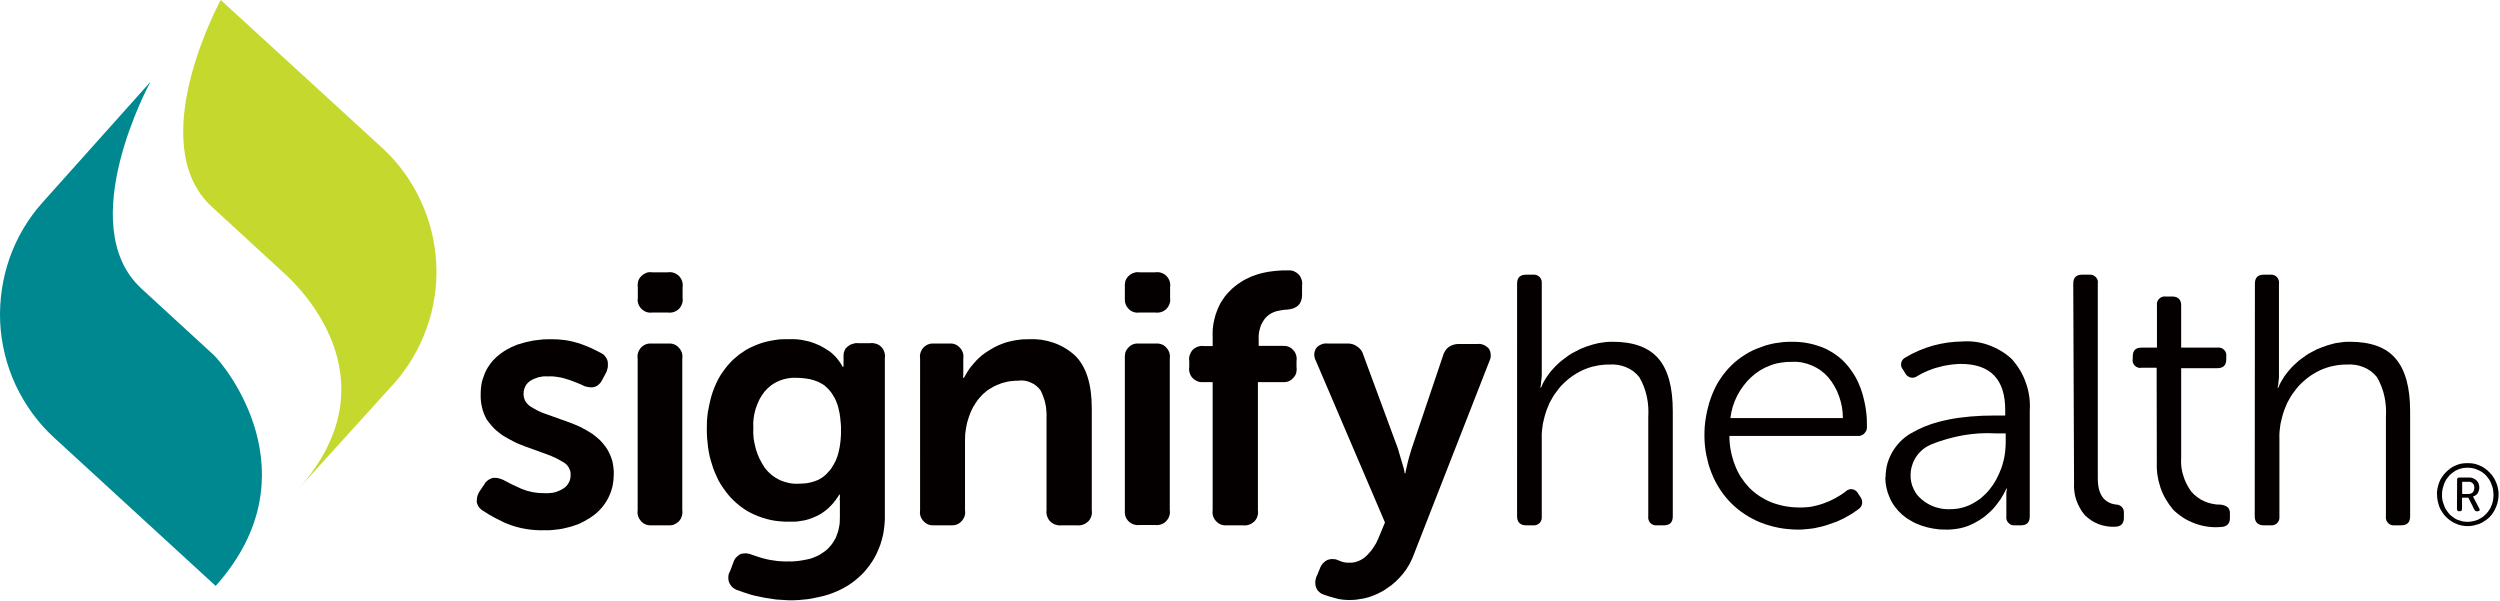 <svg version="1.2" xmlns="http://www.w3.org/2000/svg" viewBox="0 0 1580 380" width="1580" height="380">
	<title>logo-black-svg</title>
	<style>
		.s0 { fill: #040000 } 
		.s1 { fill: #c4d82e } 
		.s2 { fill: #008890 } 
	</style>
	<g id="Layer_2">
		<g id="Layer_1-2">
			<path id="Layer" class="s0" d="m305.6 323q-0.8-0.4-1.5-1q-0.7-0.6-1.3-1.3q-0.6-0.8-0.9-1.6q-0.4-0.9-0.6-1.8q0-0.9 0.1-1.9q0.1-0.9 0.3-1.9q0.3-0.9 0.7-1.7q0.4-0.9 1-1.7l2.7-4q0.4-0.8 1-1.5q0.6-0.6 1.4-1.2q0.7-0.5 1.5-0.8q0.8-0.4 1.7-0.6q1 0 1.9 0q1 0.1 1.9 0.4q0.9 0.2 1.8 0.6q0.9 0.3 1.7 0.8q4.1 2.3 10.5 5.1q1.8 0.7 3.6 1.3q1.9 0.5 3.8 0.9q1.9 0.3 3.9 0.5q1.9 0.1 3.9 0.1q1.5 0.1 3-0.1q1.6-0.1 3.1-0.5q1.5-0.4 2.9-1.1q1.4-0.6 2.7-1.5q1-0.7 1.8-1.6q0.8-1 1.4-2.1q0.6-1.1 0.8-2.3q0.3-1.3 0.2-2.5q0.1-1.2-0.2-2.3q-0.3-1-0.8-2q-0.6-1-1.4-1.9q-0.8-0.8-1.7-1.4q-1.3-0.8-2.6-1.5q-1.3-0.7-2.6-1.4q-1.3-0.6-2.7-1.2q-1.4-0.6-2.8-1.1l-13.8-5q-1.8-0.6-3.6-1.4q-1.8-0.7-3.5-1.6q-1.7-0.8-3.4-1.8q-1.6-0.9-3.3-1.9q-1.6-1-3-2.2q-1.5-1.1-2.8-2.4q-1.3-1.3-2.5-2.8q-1.2-1.4-2.3-3q-1-1.8-1.8-3.8q-0.8-2-1.2-4q-0.5-2.1-0.7-4.2q-0.2-2.1-0.1-4.2q0-1.9 0.2-3.9q0.2-1.9 0.6-3.8q0.5-1.8 1.2-3.6q0.6-1.9 1.5-3.6q0.8-1.6 1.9-3.1q1-1.5 2.2-2.9q1.2-1.3 2.5-2.5q1.4-1.2 2.9-2.3q1.5-1.1 3.2-2.1q1.7-1 3.4-1.8q1.8-0.8 3.6-1.5q1.8-0.6 3.7-1.1q2.1-0.6 4.2-1q2.1-0.5 4.2-0.7q2.1-0.3 4.2-0.5q2.2-0.1 4.3-0.1q2.5 0 4.9 0.1q2.5 0.2 5 0.5q2.4 0.4 4.8 1q2.4 0.6 4.8 1.4q1.6 0.5 3.2 1.2q1.6 0.6 3.1 1.3q1.6 0.7 3.1 1.5q1.5 0.8 3.1 1.6q0.8 0.4 1.6 0.9q0.7 0.6 1.3 1.4q0.6 0.7 1 1.5q0.4 0.9 0.6 1.8q0.1 0.9 0.1 1.9q0 0.9-0.1 1.8q-0.2 0.9-0.5 1.8q-0.2 0.9-0.7 1.7l-2.2 4.1q-0.4 0.8-0.9 1.6q-0.5 0.7-1.2 1.3q-0.6 0.7-1.4 1.1q-0.8 0.5-1.7 0.7q-0.9 0.2-1.9 0.2q-1 0-1.9-0.2q-0.9-0.1-1.9-0.4q-0.9-0.3-1.7-0.8q-1.2-0.5-2.3-1q-1.1-0.5-2.3-0.9q-1.1-0.5-2.3-0.9q-1.2-0.4-2.4-0.8q-1.5-0.5-3-0.9q-1.6-0.4-3.2-0.6q-1.6-0.3-3.2-0.4q-1.6-0.1-3.2 0q-1.4-0.1-2.9 0q-1.5 0.2-2.9 0.5q-1.4 0.4-2.8 1q-1.4 0.6-2.6 1.4q-1 0.7-1.8 1.6q-0.8 0.9-1.3 2q-0.5 1.1-0.8 2.3q-0.2 1.2-0.2 2.4q0 1.2 0.3 2.3q0.3 1.1 0.8 2.1q0.6 1 1.4 1.8q0.7 0.9 1.7 1.5q1.2 0.8 2.5 1.5q1.3 0.8 2.6 1.4q1.3 0.6 2.7 1.2q1.4 0.5 2.8 1l13.7 4.9q1.8 0.6 3.6 1.4q1.7 0.7 3.5 1.5q1.7 0.8 3.4 1.8q1.6 0.9 3.2 1.9q1.6 1 3.1 2.2q1.4 1.1 2.8 2.4q1.3 1.3 2.5 2.8q1.2 1.4 2.2 3q1.1 1.8 1.9 3.7q0.8 1.9 1.4 3.9q0.5 2.1 0.7 4.2q0.3 2.1 0.2 4.2q0 3.6-0.7 7.1q-0.8 3.6-2.3 6.8q-1.5 3.3-3.8 6.2q-2.2 2.8-5 5.1q-1.6 1.2-3.2 2.3q-1.7 1.1-3.4 2q-1.8 1-3.6 1.8q-1.8 0.7-3.7 1.3q-2.2 0.7-4.4 1.2q-2.2 0.6-4.5 0.9q-2.2 0.3-4.5 0.5q-2.3 0.2-4.6 0.1q-3 0.1-6-0.1q-3-0.2-5.9-0.7q-3-0.5-5.9-1.3q-2.9-0.8-5.7-1.9q-2-0.8-3.9-1.8q-2-0.9-3.8-1.9q-1.9-1-3.8-2.1q-1.8-1.1-3.6-2.3z" />
			<path id="Layer" class="s0" d="m412.3 197.5c-1.3 0.2-2.5 0.1-3.7-0.3c-1.2-0.4-2.3-1.1-3.2-2c-0.9-0.9-1.6-2-2-3.2c-0.4-1.2-0.5-2.5-0.3-3.7v-6.8c-0.2-1.2-0.1-2.5 0.2-3.8c0.4-1.2 1.1-2.3 2-3.2c0.9-0.9 2-1.6 3.2-2.1c1.2-0.4 2.5-0.5 3.8-0.3h9.7c1.3-0.2 2.6-0.1 3.8 0.3c1.2 0.4 2.4 1.1 3.3 2c0.9 0.9 1.6 2.1 2 3.3c0.4 1.2 0.5 2.5 0.3 3.8v6.8c0.2 1.3 0.1 2.6-0.4 3.8c-0.4 1.2-1.1 2.3-2 3.2c-0.9 0.9-2 1.5-3.2 1.9c-1.3 0.4-2.6 0.5-3.8 0.3zm-9.3 29.1c-0.2-1.3-0.1-2.6 0.3-3.8c0.4-1.2 1.1-2.4 2-3.3c0.9-0.9 2-1.6 3.2-2c1.2-0.4 2.5-0.5 3.8-0.4h9.7c1.2-0.1 2.5 0 3.7 0.4c1.2 0.4 2.3 1.1 3.2 2.1c0.9 0.9 1.6 2 2 3.2c0.4 1.2 0.5 2.5 0.3 3.8v95.7c0.2 1.3 0.1 2.6-0.3 3.9c-0.3 1.2-1 2.4-1.9 3.3c-0.9 0.9-2 1.6-3.2 2.1c-1.3 0.4-2.6 0.5-3.8 0.4h-9.7c-1.3 0.1-2.6 0-3.8-0.4c-1.2-0.4-2.3-1.1-3.2-2c-0.9-1-1.6-2.1-2-3.3c-0.4-1.2-0.5-2.5-0.3-3.8z" />
			<path id="Layer" fill-rule="evenodd" class="s0" d="m463.3 355.9q0.3-0.9 0.7-1.8q0.4-0.8 1-1.5q0.6-0.7 1.3-1.3q0.8-0.6 1.6-1.1q0.9-0.3 1.8-0.4q0.9-0.1 1.9-0.1q0.9 0.1 1.8 0.3q0.9 0.2 1.8 0.6q1.2 0.4 2.4 0.8q1.2 0.4 2.4 0.8q1.2 0.4 2.4 0.7q1.2 0.3 2.5 0.6q1.6 0.4 3.3 0.6q1.7 0.3 3.4 0.5q1.7 0.1 3.4 0.2q1.7 0.1 3.4 0q1.6 0.1 3.1 0q1.6-0.1 3.2-0.3q1.5-0.2 3.1-0.5q1.5-0.2 3.1-0.6q1.4-0.3 2.7-0.8q1.4-0.5 2.7-1.1q1.3-0.6 2.5-1.4q1.2-0.7 2.4-1.6q1.1-0.8 2.1-1.8q1-1 1.9-2.1q0.9-1.1 1.6-2.3q0.8-1.2 1.4-2.4q0.7-1.6 1.2-3.2q0.5-1.5 0.8-3.2q0.4-1.6 0.5-3.3q0.1-1.6 0.1-3.3v-10.5q0-0.2-0.1-0.4q0-0.2 0-0.5q0-0.2 0-0.4q0.1-0.3 0.1-0.5q0-0.2 0-0.5q0-0.2 0-0.5q0-0.2 0-0.5q0-0.3 0-0.5h-0.4q-1.1 1.9-2.5 3.7q-1.3 1.8-2.9 3.4q-1.5 1.6-3.3 3q-1.8 1.4-3.7 2.5q-2.2 1.2-4.5 2.1q-2.3 0.9-4.7 1.5q-2.5 0.5-4.9 0.8q-2.5 0.2-5 0.1q-2.9 0.1-5.8-0.2q-2.9-0.2-5.7-0.8q-2.9-0.6-5.6-1.5q-2.8-0.9-5.4-2.1q-2.4-1.1-4.6-2.4q-2.2-1.4-4.3-3q-2-1.6-3.9-3.4q-1.9-1.8-3.5-3.8q-1.7-2.1-3.2-4.3q-1.5-2.2-2.8-4.5q-1.2-2.4-2.2-4.8q-1.1-2.5-1.8-5q-0.9-2.7-1.6-5.5q-0.6-2.8-1-5.6q-0.4-2.9-0.6-5.7q-0.2-2.9-0.2-5.7q0-2.8 0.1-5.6q0.2-2.8 0.6-5.6q0.5-2.8 1.1-5.5q0.6-2.7 1.4-5.4q0.8-2.5 1.8-4.9q1-2.4 2.2-4.7q1.2-2.3 2.7-4.4q1.5-2.2 3.1-4.1q1.7-2 3.5-3.8q1.9-1.7 3.9-3.3q2.1-1.5 4.3-2.9q2.2-1.3 4.5-2.3q2.7-1.2 5.4-2.1q2.8-0.9 5.6-1.4q2.9-0.6 5.8-0.9q2.8-0.2 5.7-0.1q2.2-0.1 4.3 0q2.2 0.1 4.3 0.5q2.1 0.4 4.2 0.9q2.1 0.6 4.1 1.4q1.4 0.5 2.8 1.2q1.3 0.7 2.6 1.4q1.3 0.8 2.5 1.6q1.3 0.8 2.5 1.8q1 0.9 2 1.9q1 1 1.8 2.1q0.9 1.1 1.7 2.3q0.8 1.2 1.4 2.4h0.5q0 0-0.1-0.1q0-0.1 0-0.2q0-0.1 0-0.2q0.1-0.1 0.1-0.1v-6.5q0-0.8 0.1-1.6q0.2-0.8 0.5-1.5q0.3-0.7 0.7-1.4q0.5-0.6 1.1-1.1q0.7-0.6 1.5-1.1q0.8-0.5 1.7-0.7q0.9-0.3 1.8-0.5q0.9-0.1 1.9 0h7.6c1.2-0.2 2.5 0 3.8 0.4c1.2 0.4 2.3 1.1 3.2 2c0.9 0.9 1.5 2 1.9 3.3c0.4 1.2 0.5 2.5 0.3 3.8v98.6q0.1 3.2-0.2 6.5q-0.3 3.2-0.9 6.4q-0.7 3.1-1.7 6.2q-1.1 3.1-2.5 6q-1.2 2.5-2.7 4.8q-1.5 2.3-3.2 4.4q-1.7 2.2-3.7 4.1q-2 1.9-4.1 3.6q-2.1 1.7-4.4 3.1q-2.3 1.4-4.7 2.6q-2.4 1.2-4.9 2.1q-2.5 1-5.1 1.7q-2.6 0.7-5.3 1.2q-2.6 0.6-5.3 1q-2.6 0.3-5.3 0.5q-2.7 0.2-5.4 0.2q-2.3 0-4.6-0.2q-2.4-0.1-4.7-0.3q-2.3-0.3-4.6-0.7q-2.3-0.3-4.6-0.8q-1.9-0.4-3.8-0.8q-1.9-0.4-3.8-1q-1.8-0.5-3.7-1.2q-1.8-0.6-3.6-1.3c-1.2-0.3-2.3-0.9-3.3-1.7c-1-0.9-1.7-1.9-2.2-3.1c-0.5-1.1-0.7-2.4-0.6-3.7c0-1.2 0.4-2.5 1.1-3.6zm41.6-50.2q1.2 0 2.5-0.1q1.2-0.1 2.4-0.2q1.3-0.2 2.5-0.5q1.2-0.3 2.4-0.7q1.2-0.4 2.4-0.9q1.2-0.6 2.2-1.3q1.1-0.7 2.1-1.6q1-0.8 1.8-1.8q1.1-1.1 2-2.3q0.8-1.3 1.6-2.6q0.8-1.3 1.4-2.6q0.6-1.4 1.1-2.9q0.6-1.9 1-3.9q0.5-2 0.7-4q0.3-2 0.4-4.1q0.2-2 0.1-4q0.1-2.1-0.1-4.2q-0.1-2-0.4-4.1q-0.2-2.1-0.7-4.1q-0.4-2-1-4q-0.5-1.4-1.1-2.8q-0.6-1.4-1.4-2.6q-0.7-1.3-1.6-2.5q-0.9-1.2-2-2.3q-0.9-0.9-1.9-1.8q-1-0.8-2.2-1.4q-1.1-0.7-2.3-1.2q-1.2-0.5-2.5-0.9q-1.3-0.4-2.6-0.7q-1.3-0.2-2.6-0.4q-1.4-0.2-2.7-0.3q-1.4-0.1-2.7-0.1q-2.9-0.2-5.8 0.3q-2.8 0.5-5.5 1.6q-2.7 1.1-5 2.8q-2.3 1.8-4.2 4q-1.9 2.4-3.3 5.1q-1.4 2.8-2.3 5.7q-0.9 3-1.3 6q-0.4 3.1-0.2 6.1q-0.2 3.4 0.2 6.8q0.5 3.3 1.4 6.6q0.9 3.2 2.4 6.3q1.5 3 3.4 5.8q1.9 2.4 4.3 4.4q2.4 1.9 5.2 3.2q2.8 1.2 5.8 1.8q3 0.6 6.1 0.4z" />
			<path id="Layer" class="s0" d="m581.5 226.6c-0.2-1.3-0.1-2.6 0.3-3.8c0.4-1.2 1.1-2.4 2-3.3c0.9-0.9 2-1.6 3.2-2c1.2-0.4 2.5-0.5 3.8-0.4h8.7c1.3-0.1 2.6 0 3.8 0.4c1.2 0.4 2.3 1.1 3.2 2.1c0.9 0.9 1.6 2 2 3.2c0.4 1.2 0.5 2.5 0.3 3.8v7q0 1.1 0 2q0 0.9 0 1.6q-0.1 0.2-0.1 0.4q0 0.2 0 0.4q0 0.2 0 0.4q0 0.2 0.1 0.4h0.4q0.6-1.1 1.2-2.1q0.5-1 1.2-2q0.6-1 1.3-2q0.7-0.9 1.5-1.8q0.9-1.2 1.9-2.2q0.9-1.1 2-2.1q1-1 2.1-1.9q1.1-0.9 2.3-1.7q1.4-1 2.8-1.8q1.4-0.9 2.9-1.7q1.4-0.7 2.9-1.4q1.6-0.6 3.1-1.2q1.9-0.7 3.8-1.1q1.9-0.5 3.9-0.8q1.9-0.3 3.9-0.5q2-0.1 4-0.1q4-0.2 8 0.3q4 0.6 7.8 1.9q3.8 1.3 7.3 3.4q3.5 2.1 6.4 4.8c7 6.9 10.5 18 10.5 33.3v64.4c0.2 1.3 0.1 2.6-0.3 3.8c-0.4 1.3-1.1 2.4-2 3.3c-1 0.9-2.1 1.6-3.3 2c-1.2 0.4-2.6 0.6-3.8 0.4h-9.7c-1.3 0.2-2.6 0-3.8-0.4c-1.3-0.4-2.4-1.1-3.3-2c-0.9-0.9-1.6-2-2-3.3c-0.4-1.2-0.6-2.5-0.4-3.8v-58.6q0.1-2.2-0.1-4.3q-0.1-2.2-0.6-4.3q-0.4-2.2-1.2-4.2q-0.7-2.1-1.7-4.1q-1.1-1.7-2.7-3q-1.6-1.4-3.6-2.2q-1.9-0.9-3.9-1.2q-2.1-0.3-4.2 0q-1.7 0-3.5 0.2q-1.8 0.1-3.5 0.5q-1.7 0.4-3.4 0.9q-1.7 0.6-3.3 1.3q-1.6 0.7-3 1.6q-1.5 0.8-2.9 1.8q-1.3 1.1-2.6 2.2q-1.2 1.2-2.3 2.5q-1.1 1.3-2.1 2.8q-0.9 1.4-1.8 2.9q-0.8 1.5-1.5 3.1q-0.7 1.6-1.2 3.2q-0.6 1.8-1.1 3.6q-0.4 1.8-0.7 3.6q-0.3 1.8-0.5 3.7q-0.1 1.8-0.1 3.7v44.3c0.2 1.3 0.1 2.6-0.3 3.8c-0.4 1.2-1.1 2.3-2 3.2c-0.9 1-2 1.7-3.2 2.1c-1.2 0.4-2.5 0.5-3.7 0.4h-9.9c-1.3 0.1-2.6 0-3.8-0.4c-1.2-0.4-2.3-1.1-3.2-2.1c-0.9-0.9-1.6-2-2-3.2c-0.4-1.2-0.5-2.5-0.3-3.8z" />
			<path id="Layer" class="s0" d="m720.2 197.5c-1.3 0.2-2.6 0.1-3.8-0.3c-1.2-0.4-2.3-1.1-3.1-2c-0.9-0.9-1.6-2-2-3.2c-0.4-1.2-0.5-2.5-0.4-3.7v-6.8c-0.1-1.2 0-2.5 0.3-3.8c0.4-1.2 1.1-2.3 2-3.2c0.9-0.9 2-1.6 3.2-2c1.2-0.5 2.5-0.6 3.8-0.4h9.9c1.3-0.2 2.6-0.1 3.8 0.3c1.2 0.4 2.4 1.1 3.3 2c0.9 0.9 1.6 2.1 2 3.3c0.4 1.2 0.5 2.5 0.3 3.8v6.8c0.2 1.3 0.1 2.6-0.4 3.8c-0.4 1.2-1.1 2.3-2 3.2c-0.9 0.9-2 1.5-3.2 1.9c-1.3 0.4-2.6 0.5-3.8 0.3zm-9.3 29.1c-0.1-1.3 0-2.6 0.3-3.8c0.4-1.2 1.1-2.3 2-3.2c0.9-1 2-1.7 3.2-2.1c1.2-0.4 2.5-0.5 3.8-0.4h9.9c1.2-0.1 2.5 0 3.7 0.4c1.3 0.4 2.4 1.1 3.2 2.1c0.9 0.9 1.6 2 2 3.2c0.4 1.2 0.5 2.5 0.3 3.8v95.7c0.2 1.3 0.1 2.6-0.3 3.8c-0.4 1.2-1.1 2.4-2 3.3c-0.8 0.9-1.9 1.6-3.2 2c-1.2 0.4-2.5 0.6-3.7 0.4h-9.9c-1.3 0.2-2.6 0-3.8-0.4c-1.2-0.4-2.3-1.1-3.2-2c-0.9-0.9-1.6-2.1-2-3.3c-0.3-1.2-0.4-2.5-0.3-3.8z" />
			<path id="Layer" class="s0" d="m766.4 241.5h-5.6c-1.3 0.1-2.6 0-3.8-0.4c-1.2-0.5-2.3-1.2-3.2-2.1c-0.9-0.9-1.5-2-1.9-3.2c-0.4-1.2-0.5-2.5-0.3-3.8v-3.8c-0.2-1.3-0.1-2.6 0.3-3.8c0.4-1.2 1-2.3 1.9-3.3c0.9-0.9 2-1.6 3.2-2c1.2-0.4 2.5-0.6 3.8-0.4h5.6v-5.6q-0.1-2.9 0.1-5.7q0.3-2.9 1-5.7q0.6-2.8 1.7-5.4q1-2.7 2.4-5.2q1.2-1.9 2.5-3.7q1.4-1.8 3-3.4q1.5-1.6 3.3-3q1.7-1.4 3.6-2.6q1.6-1.1 3.4-2q1.7-0.9 3.6-1.7q1.8-0.7 3.7-1.3q1.9-0.6 3.8-1q1.4-0.3 2.9-0.6q1.5-0.2 3-0.4q1.4-0.2 2.9-0.3q1.5-0.1 3-0.2h3.4c1.3-0.1 2.6 0 3.8 0.4c1.2 0.5 2.3 1.2 3.2 2.1c0.9 0.9 1.5 2 1.9 3.3c0.4 1.2 0.5 2.5 0.3 3.8v5.9c0 5.6-3.2 8.9-9.7 9.3c-1.8 0-3.7 0.4-5.6 0.8q-0.8 0.1-1.5 0.4q-0.7 0.2-1.4 0.5q-0.7 0.3-1.4 0.7q-0.7 0.4-1.3 0.8q-0.8 0.6-1.4 1.2q-0.7 0.7-1.3 1.4q-0.5 0.7-1 1.5q-0.5 0.7-0.9 1.6q-0.6 1.1-0.9 2.3q-0.4 1.2-0.7 2.5q-0.2 1.2-0.3 2.4q-0.1 1.3 0 2.6v4.2h14.7c1.3-0.1 2.6 0 3.8 0.4c1.2 0.4 2.3 1.1 3.2 2.1c0.9 0.9 1.6 2 1.9 3.2c0.4 1.2 0.5 2.5 0.3 3.8v3.8c0.2 1.3 0.1 2.6-0.2 3.9c-0.4 1.2-1.1 2.3-2 3.2c-0.9 1-2 1.7-3.2 2.1c-1.2 0.4-2.5 0.5-3.8 0.4h-15.2v81c0.2 1.3 0.1 2.6-0.3 3.8c-0.4 1.3-1.1 2.4-2 3.3c-1 0.9-2.1 1.6-3.3 2c-1.3 0.4-2.6 0.6-3.9 0.4h-9.9c-1.2 0.1-2.5 0-3.7-0.4c-1.2-0.4-2.3-1.1-3.2-2.1c-0.9-0.9-1.6-2-2-3.2c-0.4-1.2-0.5-2.5-0.3-3.8z" />
			<path id="Layer" class="s0" d="m838.9 353.9q0.7-0.2 1.4-0.4q0.7-0.1 1.4-0.2q0.7 0 1.4 0.1q0.7 0 1.4 0.2l3.6 1.4q0.6 0.1 1.1 0.3q0.6 0.1 1.1 0.2q0.6 0.1 1.2 0.1q0.5 0 1.1 0q1.6 0.1 3.1-0.2q1.6-0.3 3-0.9q1.5-0.6 2.8-1.5q1.3-0.9 2.4-2q1.1-1.1 2.2-2.4q1-1.2 1.9-2.6q0.9-1.3 1.7-2.7q0.8-1.5 1.4-3l4.2-10.1l-43.6-102q-0.5-0.9-0.8-2q-0.3-1-0.3-2q0-1.1 0.3-2.1q0.3-1 0.8-1.9q0.6-0.9 1.5-1.5q0.8-0.6 1.8-1q1-0.4 2-0.6q1.1-0.1 2.1 0h12.2q1.7-0.1 3.5 0.4q1.7 0.5 3.1 1.6q1.5 1 2.5 2.5q1 1.5 1.4 3.2l21.6 58.5q0.7 2.5 1.5 5.1c0.5 1.7 1 3.4 1.5 5q0.2 0.7 0.4 1.4q0.2 0.7 0.4 1.4q0.1 0.7 0.3 1.4q0.1 0.8 0.2 1.5h0.5q0.1-0.7 0.2-1.3q0.1-0.7 0.3-1.3q0.1-0.7 0.3-1.3q0.1-0.7 0.3-1.3c0.3-1.5 0.7-3.1 1.2-4.8c0.5-1.8 1-3.4 1.5-5.1l19.8-58.7q0.4-1.8 1.4-3.3q0.9-1.6 2.4-2.7q1.5-1 3.2-1.5q1.8-0.5 3.6-0.4h11.2q1.1-0.1 2.1 0q1 0.2 2 0.6q0.9 0.3 1.7 1q0.9 0.6 1.5 1.3q0.6 0.9 0.9 1.9q0.3 1 0.3 2q0.1 1.1-0.1 2.1q-0.3 1-0.7 1.9l-47.3 121q-0.6 1.8-1.4 3.6q-0.8 1.8-1.7 3.5q-1 1.7-2 3.3q-1.1 1.6-2.3 3.1q-1.1 1.3-2.2 2.5q-1.2 1.3-2.4 2.4q-1.3 1.1-2.6 2.2q-1.3 1-2.7 1.9q-1.3 1-2.7 1.8q-1.4 0.8-2.9 1.5q-1.4 0.7-2.9 1.3q-1.5 0.6-3.1 1.1q-1.5 0.4-3.1 0.8q-1.5 0.3-3.1 0.5q-1.5 0.3-3.1 0.4q-1.6 0.1-3.2 0.1q-1.1 0-2.2-0.1q-1.1 0-2.2-0.2q-1.1-0.1-2.2-0.3q-1.1-0.3-2.2-0.6c-2.7-0.7-5-1.4-7.2-2.2q-0.8-0.3-1.6-0.7q-0.8-0.5-1.5-1.2q-0.7-0.6-1.2-1.4q-0.4-0.8-0.7-1.7q-0.3-0.9-0.3-1.8q-0.1-0.9 0-1.8q0.1-1 0.4-1.9q0.2-0.9 0.7-1.7l2-4.9q0.3-0.8 0.8-1.5q0.4-0.7 1-1.3q0.6-0.6 1.2-1.1q0.7-0.5 1.5-0.9z" />
			<path id="Layer" class="s0" d="m958.8 179.3c0-3.8 1.8-5.7 5.7-5.7h4.2q1.2-0.1 2.3 0.2q1.1 0.4 2 1.2q0.8 0.9 1.2 2q0.3 1.1 0.2 2.3v56.3q0 0.7 0 1.4q-0.1 0.7-0.1 1.4q0 0.7-0.1 1.4q-0.1 0.7-0.2 1.4c0 1.8-0.4 3-0.5 3.8h0.4q0.7-1.6 1.4-3.1q0.8-1.5 1.7-2.9q0.9-1.4 1.9-2.7q1-1.4 2.1-2.6q1.2-1.4 2.4-2.6q1.3-1.3 2.6-2.4q1.4-1.2 2.8-2.2q1.4-1.1 2.9-2.1q1.5-1 3.1-1.8q1.6-0.9 3.3-1.7q1.6-0.8 3.3-1.4q1.7-0.7 3.5-1.2q1.7-0.6 3.5-1q1.7-0.5 3.5-0.7q1.8-0.3 3.6-0.5q1.8-0.1 3.7-0.1c13.1 0 22.8 3.5 28.9 10.6c6.1 7.1 9.1 18.1 9.1 33.3v66.4c0 3.8-1.8 5.7-5.6 5.7h-4.3q-1.2 0.1-2.3-0.2q-1.1-0.4-1.9-1.2q-0.9-0.9-1.2-2q-0.4-1.1-0.2-2.3v-62.4q0.2-3.3 0-6.6q-0.2-3.3-0.9-6.6q-0.7-3.3-1.9-6.4q-1.2-3.1-2.9-6q-1.7-2.1-3.8-3.7q-2.2-1.6-4.7-2.6q-2.5-1-5.1-1.4q-2.7-0.4-5.4-0.2q-2.2 0-4.3 0.2q-2.2 0.2-4.3 0.7q-2.2 0.4-4.2 1.1q-2.1 0.7-4.1 1.6q-1.9 0.9-3.7 2q-1.8 1-3.5 2.3q-1.7 1.2-3.3 2.7q-1.6 1.4-3 2.9q-1.4 1.6-2.7 3.4q-1.4 1.7-2.5 3.6q-1.1 1.9-2.1 3.8q-0.9 2-1.7 4.1q-0.8 2.2-1.4 4.4q-0.6 2.3-1.1 4.6q-0.4 2.4-0.6 4.7q-0.2 2.4-0.1 4.7v49.1q0.1 1.2-0.2 2.3q-0.4 1.1-1.2 2q-0.9 0.8-2 1.2q-1.1 0.3-2.3 0.2h-4.2c-3.6 0-5.7-1.9-5.7-5.7z" />
			<path id="Layer" fill-rule="evenodd" class="s0" d="m1077.2 275.5q0-3.1 0.2-6.1q0.3-3.1 0.8-6.1q0.5-3.1 1.3-6q0.7-3 1.8-5.9q0.9-2.6 2.1-5.1q1.1-2.5 2.5-4.8q1.5-2.4 3.1-4.6q1.7-2.2 3.5-4.2q1.9-2 3.9-3.8q2.1-1.8 4.3-3.3q2.2-1.5 4.6-2.9q2.4-1.3 4.9-2.3q2.7-1.1 5.4-2q2.8-0.8 5.6-1.4q2.9-0.5 5.7-0.8q2.9-0.2 5.8-0.2q2.5 0 5 0.2q2.5 0.2 4.9 0.7q2.5 0.4 4.9 1.2q2.4 0.7 4.7 1.6q2.2 0.9 4.2 2.1q2.1 1.1 4 2.5q1.8 1.3 3.6 2.9q1.7 1.6 3.2 3.3q1.6 1.9 3 3.9q1.4 2 2.6 4.1q1.2 2.1 2.1 4.4q1 2.2 1.7 4.5q0.9 2.8 1.5 5.5q0.7 2.8 1.1 5.7q0.4 2.8 0.6 5.6q0.1 2.9 0.1 5.8q0 0.5-0.1 1.1q-0.1 0.5-0.3 1.1q-0.3 0.5-0.6 0.9q-0.3 0.5-0.7 0.9q-0.4 0.4-0.9 0.7q-0.5 0.3-1 0.5q-0.6 0.2-1.1 0.3q-0.6 0.1-1.2 0h-81q0 2.4 0.2 4.7q0.2 2.4 0.7 4.7q0.4 2.3 1.1 4.6q0.6 2.3 1.5 4.5q1.5 4 3.8 7.6q2.3 3.5 5.2 6.6q3 3 6.6 5.4q3.6 2.3 7.5 3.9q2.1 0.8 4.3 1.4q2.1 0.6 4.3 1q2.2 0.4 4.4 0.6q2.2 0.2 4.4 0.2q2 0.1 4-0.1q2-0.1 3.9-0.4q2-0.4 3.9-0.9q1.9-0.5 3.8-1.2q1.9-0.7 3.8-1.5q1.8-0.8 3.6-1.8q1.8-1 3.5-2.1q1.7-1.1 3.3-2.4q0.8-0.7 1.9-1q1-0.3 2.1-0.1q1.1 0.2 2 0.9q0.9 0.6 1.4 1.6l1.8 2.7q0.6 0.9 0.8 2q0.2 1 0 2.1q-0.2 1.1-0.8 1.9q-0.7 0.9-1.6 1.5q-2.1 1.5-4.2 2.9q-2.2 1.3-4.4 2.5q-2.3 1.2-4.6 2.2q-2.4 0.9-4.8 1.7q-2.3 0.9-4.8 1.5q-2.4 0.6-4.9 1.1q-2.5 0.4-5 0.6q-2.5 0.3-5.1 0.3q-3 0-6-0.3q-3.1-0.2-6.1-0.8q-2.9-0.5-5.9-1.4q-2.9-0.8-5.7-1.9q-5.3-2.1-10-5.2q-4.8-3.1-8.8-7.1q-4-4-7.1-8.8q-3.1-4.7-5.2-10q-1.1-2.8-2-5.7q-0.8-3-1.4-5.9q-0.6-3-0.9-6.1q-0.3-3-0.3-6zm87.5-11.3q0-3.5-0.6-7q-0.6-3.4-1.8-6.7q-1.1-3.3-2.9-6.4q-1.7-3-4-5.7q-2.1-2.4-4.7-4.3q-2.7-1.9-5.6-3.1q-3-1.3-6.1-1.9q-3.2-0.6-6.4-0.4q-3.6-0.1-7.1 0.5q-3.5 0.5-6.8 1.8q-3.3 1.2-6.4 3.1q-3 1.9-5.6 4.3q-2.7 2.5-4.9 5.5q-2.2 2.9-3.9 6.2q-1.7 3.3-2.8 6.9q-1 3.5-1.5 7.2z" />
			<path id="Layer" fill-rule="evenodd" class="s0" d="m1191.7 301.6c0-3 0.4-6 1.2-8.9c0.9-2.8 2.1-5.6 3.7-8.1c1.6-2.5 3.5-4.8 5.7-6.8c2.2-2 4.7-3.7 7.4-5c12.1-6.8 29.1-10.2 51.1-10.2h6.5v-3.5q0-29.1-28.1-29.1q-1.8 0-3.6 0.2q-1.8 0.1-3.6 0.4q-1.7 0.2-3.5 0.6q-1.8 0.4-3.5 0.9q-1.7 0.4-3.4 1q-1.8 0.6-3.4 1.3q-1.7 0.7-3.3 1.5q-1.6 0.8-3.2 1.8q-0.9 0.7-2 0.9q-1.1 0.3-2.2 0q-1.1-0.3-2-1q-0.9-0.7-1.4-1.7l-1.4-2.3c-0.5-0.5-0.9-1.2-1.1-2c-0.2-0.7-0.2-1.5 0-2.3c0.1-0.7 0.4-1.4 0.9-2c0.5-0.6 1.1-1.1 1.8-1.4q4.1-2.5 8.4-4.3q4.4-1.9 9-3.2q4.5-1.2 9.2-1.9q4.7-0.6 9.4-0.7q4.3-0.3 8.6 0.3q4.2 0.6 8.2 2.1q4.1 1.5 7.7 3.7q3.7 2.2 6.8 5.2q2.9 3.3 5.2 7.1q2.2 3.8 3.6 7.9q1.5 4.2 2.1 8.6q0.6 4.3 0.3 8.7v66.9c0 3.8-1.8 5.7-5.6 5.7h-3.6q-1.2 0.1-2.3-0.2q-1.1-0.4-1.9-1.3q-0.9-0.8-1.2-1.9q-0.4-1.1-0.2-2.3c0-1.8 0-12.5 0-14q0-0.5 0-0.9q0.1-0.5 0.1-0.9q0.1-0.4 0.2-0.9q0.1-0.4 0.2-0.8h-0.4q-0.9 1.7-1.8 3.4q-1 1.7-2 3.4q-1.1 1.6-2.3 3.1q-1.2 1.6-2.5 3q-1.3 1.4-2.7 2.6q-1.4 1.2-2.8 2.4q-1.5 1.1-3.1 2.1q-1.6 1-3.2 1.8q-2.1 1.1-4.2 1.9q-2.2 0.8-4.5 1.3q-2.3 0.5-4.6 0.7q-2.3 0.3-4.6 0.2q-2 0-3.9-0.1q-2-0.2-3.9-0.5q-1.9-0.3-3.9-0.8q-1.9-0.5-3.7-1.1q-1.7-0.6-3.3-1.3q-1.6-0.7-3.1-1.6q-1.5-0.8-3-1.8q-1.4-1-2.8-2.2q-2.5-2.2-4.5-4.9q-2.1-2.7-3.4-5.8q-1.4-3.1-2.1-6.4q-0.7-3.3-0.7-6.6zm15.8-1.4q-0.1 2.2 0.4 4.4q0.4 2.2 1.4 4.2q0.9 2 2.2 3.8q1.4 1.7 3.1 3.1q1.9 1.6 4 2.8q2.2 1.2 4.5 2q2.3 0.7 4.7 1.1q2.5 0.3 4.9 0.2q1.7 0 3.4-0.2q1.8-0.2 3.4-0.6q1.7-0.4 3.3-1q1.7-0.6 3.2-1.4q1.6-0.8 3.1-1.8q1.6-1 3-2.1q1.4-1.2 2.7-2.5q1.3-1.2 2.4-2.6q1.3-1.6 2.4-3.2q1-1.6 2-3.3q0.9-1.7 1.7-3.5q0.8-1.7 1.5-3.6q0.7-1.9 1.2-4q0.6-2 0.9-4.1q0.4-2.1 0.5-4.2q0.2-2.1 0.2-4.2v-5.6h-6.3q-5.2-0.3-10.3 0q-5.2 0.3-10.3 1.2q-5 0.9-10 2.3q-5 1.4-9.8 3.3c-1.9 0.8-3.7 1.8-5.4 3.1c-1.6 1.3-3.1 2.9-4.3 4.6c-1.2 1.7-2.1 3.6-2.7 5.6c-0.7 2-1 4.1-1 6.2z" />
			<path id="Layer" class="s0" d="m1310.3 179.3c0-3.8 1.8-5.7 5.6-5.7h4.3q1.2-0.1 2.3 0.2q1.1 0.4 1.9 1.2q0.9 0.9 1.3 2q0.3 1.1 0.1 2.3v123.2c0 10 4 15.5 11.7 16.4q1 0 1.9 0.4q0.9 0.4 1.6 1.1q0.6 0.7 1 1.6q0.3 0.9 0.3 1.9v3.3c0 3.8-2 5.7-5.7 5.7q-2.6 0.1-5.2-0.3q-2.6-0.4-5-1.3q-2.5-1-4.7-2.4q-2.2-1.5-4.1-3.3q-1.8-2.1-3.1-4.5q-1.4-2.5-2.3-5.1q-0.9-2.6-1.2-5.3q-0.4-2.8-0.2-5.5z" />
			<path id="Layer" class="s0" d="m1363 232.4h-9.5c-0.7 0.2-1.5 0.2-2.3-0.1c-0.7-0.2-1.4-0.6-2-1.2c-0.5-0.5-1-1.2-1.2-2c-0.2-0.7-0.3-1.5-0.1-2.3v-1.5c0-3.8 1.8-5.6 5.6-5.6h9.7v-26.7q-0.2-1.1 0.2-2.3q0.4-1.1 1.2-1.9q0.8-0.8 1.9-1.2q1.2-0.4 2.3-0.2h4c3.6 0 5.7 1.8 5.7 5.6v26.7h22.9q1.2-0.2 2.3 0.2q1.1 0.3 1.9 1.2q0.9 0.8 1.2 1.9q0.4 1.1 0.2 2.3v1.8c0 3.6-1.8 5.6-5.6 5.6h-22.9v56.5q-0.2 2.8 0.1 5.7q0.3 2.8 1.2 5.6q0.8 2.7 2.1 5.3q1.3 2.6 3 4.9q1.7 2 3.8 3.5q2 1.6 4.4 2.6q2.4 1.1 5 1.6q2.5 0.6 5.1 0.5q0.6 0.1 1.3 0.2q0.6 0.1 1.2 0.3q0.6 0.2 1.1 0.5q0.6 0.3 1.1 0.7q0.4 0.4 0.7 0.8q0.3 0.5 0.4 1q0.2 0.5 0.3 1.1q0 0.5 0 1v3c0 3.6-2.1 5.6-6.3 5.6q-4.1 0.3-8.1-0.3q-4-0.6-7.8-2q-3.8-1.4-7.3-3.6q-3.4-2.2-6.3-5q-2.7-3.2-4.8-6.8q-2.1-3.6-3.4-7.6q-1.3-3.9-1.9-8.1q-0.5-4.1-0.3-8.3z" />
			<path id="Layer" class="s0" d="m1425.1 179.3c0-3.8 1.8-5.7 5.6-5.7h4q1.2-0.1 2.3 0.2q1.1 0.4 1.9 1.2q0.9 0.9 1.2 2q0.4 1.1 0.2 2.3v56.3q0 0.7 0 1.4q0 0.7 0 1.4q-0.1 0.7-0.1 1.4q-0.1 0.7-0.2 1.4c0 1.8-0.4 3-0.6 3.8h0.5q0.6-1.6 1.4-3.1q0.8-1.5 1.7-2.9q0.8-1.4 1.9-2.7q1-1.4 2.1-2.6q1.1-1.4 2.4-2.6q1.3-1.3 2.6-2.4q1.3-1.2 2.8-2.2q1.4-1.1 2.9-2.1q1.5-1 3.1-1.8q1.6-0.9 3.2-1.7q1.7-0.8 3.4-1.4q1.7-0.7 3.4-1.2q1.8-0.6 3.5-1q1.8-0.5 3.6-0.7q1.8-0.3 3.6-0.5q1.8-0.1 3.6-0.1c13.2 0 22.9 3.5 28.9 10.6c6.1 7.1 9.2 18.1 9.2 33.3v66.4c0 3.8-1.8 5.7-5.7 5.7h-4q-1.2 0.1-2.3-0.2q-1.1-0.4-1.9-1.2q-0.9-0.9-1.2-2q-0.4-1.1-0.2-2.3v-62.4q0.2-3.3 0-6.6q-0.2-3.3-0.9-6.6q-0.7-3.3-1.9-6.4q-1.2-3.1-2.9-6q-1.7-2.1-3.8-3.7q-2.2-1.6-4.7-2.6q-2.5-1-5.1-1.4q-2.7-0.4-5.4-0.2q-2.2 0-4.3 0.2q-2.2 0.2-4.3 0.7q-2.2 0.4-4.2 1.1q-2.1 0.7-4.1 1.6q-1.9 0.9-3.7 2q-1.8 1-3.5 2.3q-1.7 1.2-3.3 2.7q-1.6 1.4-3 2.9q-1.4 1.6-2.7 3.4q-1.4 1.7-2.5 3.6q-1.1 1.9-2.1 3.8q-0.9 2-1.7 4.1q-0.8 2.2-1.4 4.4q-0.6 2.3-1.1 4.6q-0.4 2.4-0.6 4.7q-0.2 2.4-0.1 4.7v49.1q0.1 1.2-0.2 2.3q-0.4 1.1-1.2 2q-0.9 0.8-2 1.2q-1.1 0.3-2.3 0.2h-4.2c-3.6 0-5.7-1.9-5.7-5.7z" />
			<path id="Layer" class="s1" d="m179.5 172.6l-45.5-41.8c-44-40.3 5.5-130.8 5.5-130.8l102.1 93.5c10.2 9.4 18.4 20.6 24.2 33.2c5.9 12.5 9.2 26 9.9 39.9c0.7 13.8-1.3 27.6-6 40.6c-4.6 13.1-11.7 25.1-20.9 35.4l-60.4 66.6c63.5-70.8-2.7-131-8.9-136.6z" />
			<path id="Layer" class="s2" d="m95.1 51.7c0 0-49.6 90.5-5.6 130.8l45.5 41.8c6.2 5.6 64.7 75.2 1.3 146l-102-93.6c-10.2-9.3-18.4-20.6-24.3-33.1c-5.9-12.6-9.2-26.1-9.9-39.9c-0.6-13.8 1.4-27.6 6-40.7c4.6-13 11.7-25 21-35.3z" />
			<path id="Layer" fill-rule="evenodd" class="s0" d="m1540.2 312.5q-0.1-1 0-1.9q0.1-1 0.3-2q0.2-1 0.5-2q0.3-0.9 0.6-1.8q0.4-0.9 0.8-1.8q0.5-0.8 1-1.6q0.5-0.8 1.1-1.5q0.6-0.8 1.3-1.4q0.6-0.7 1.4-1.3q0.7-0.6 1.4-1.2q0.8-0.5 1.6-1q0.9-0.4 1.7-0.8q1.8-0.8 3.7-1.2q2-0.3 3.9-0.3q2 0 3.9 0.3q1.9 0.4 3.7 1.2q1.8 0.7 3.3 1.8q1.6 1.1 2.9 2.5q1.4 1.3 2.4 2.9q1.1 1.6 1.8 3.4q0.4 0.9 0.7 1.8q0.3 1 0.5 2q0.2 0.9 0.3 1.9q0.1 1 0.1 2q0 2-0.4 3.9q-0.3 1.9-1.1 3.8q-0.7 1.8-1.7 3.4q-1.1 1.7-2.4 3.1c-1.4 1.4-3 2.5-4.7 3.5c-1.7 0.9-3.5 1.5-5.4 1.9c-1.9 0.4-3.9 0.5-5.8 0.3c-1.9-0.2-3.8-0.7-5.6-1.5q-0.8-0.4-1.7-0.8q-0.8-0.5-1.5-1q-0.8-0.5-1.5-1.1q-0.8-0.7-1.4-1.3q-0.7-0.7-1.3-1.4q-0.6-0.8-1.1-1.6q-0.5-0.8-1-1.6q-0.4-0.9-0.8-1.7q-0.4-1-0.6-1.9q-0.3-1-0.5-2q-0.2-1-0.3-2q-0.1-1-0.1-2zm3.2 0q-0.1 0.9 0 1.8q0.1 0.8 0.2 1.7q0.2 0.8 0.4 1.6q0.3 0.8 0.6 1.6q0.3 0.8 0.6 1.6q0.4 0.7 0.8 1.4q0.5 0.7 1 1.4q0.5 0.7 1 1.3q0.6 0.5 1.2 1.1q0.6 0.5 1.2 0.9q0.7 0.5 1.3 0.9q0.7 0.4 1.4 0.7q0.8 0.3 1.6 0.5q0.8 0.3 1.6 0.5q0.8 0.1 1.6 0.2q0.8 0.1 1.6 0.1q0.8 0 1.7-0.1q0.8-0.1 1.6-0.3q0.8-0.1 1.6-0.4q0.8-0.2 1.6-0.5q1.4-0.7 2.8-1.6q1.3-0.9 2.4-2.1q1.1-1.1 2-2.5q0.9-1.3 1.4-2.8q0.4-0.8 0.6-1.7q0.2-0.8 0.4-1.6q0.1-0.9 0.2-1.7q0.1-0.9 0.1-1.7q0-0.9-0.1-1.7q-0.1-0.9-0.2-1.7q-0.2-0.9-0.4-1.7q-0.2-0.8-0.6-1.6q-0.2-0.8-0.6-1.5q-0.4-0.8-0.8-1.5q-0.5-0.7-1-1.3q-0.5-0.7-1-1.3q-1.2-1.2-2.5-2.1q-1.4-0.9-2.9-1.5q-1.5-0.7-3.1-1q-1.6-0.3-3.2-0.3q-0.8 0-1.6 0.1q-0.8 0-1.6 0.2q-0.8 0.2-1.6 0.4q-0.8 0.3-1.6 0.6q-0.7 0.3-1.4 0.7q-0.6 0.4-1.3 0.9q-0.6 0.4-1.2 0.9q-0.6 0.5-1.2 1.1q-0.5 0.6-1 1.3q-0.5 0.6-1 1.3q-0.4 0.7-0.8 1.5q-0.3 0.7-0.6 1.5q-0.3 0.8-0.5 1.6q-0.3 0.8-0.4 1.6q-0.2 0.8-0.3 1.6q0 0.8 0 1.6zm9.5-9.3q-0.1-0.3 0-0.6q0.1-0.2 0.3-0.4q0.2-0.2 0.5-0.3q0.2-0.1 0.5-0.1h6.3q0.7 0 1.3 0.1q0.6 0.1 1.2 0.4q0.6 0.2 1.1 0.5q0.6 0.4 1 0.8q0.8 0.8 1.3 1.8q0.4 1.1 0.5 2.2q0.1 1.1-0.2 2.2q-0.3 1.1-0.9 2.1q-0.3 0.3-0.6 0.6q-0.3 0.4-0.7 0.6q-0.4 0.3-0.8 0.4q-0.4 0.2-0.8 0.3l0.3 0.5l0.4 0.8l3.4 6.5q0.1 0.1 0.1 0.2q0 0.2 0 0.3q0 0.2 0 0.3q0 0.1-0.1 0.3c0 0.1-0.5 0.4-1 0.4h-0.6q-0.3 0-0.5 0q-0.3-0.1-0.5-0.2q-0.2-0.2-0.3-0.4q-0.2-0.2-0.3-0.4l-3.8-7.6h-4v7.2q0 1.4-1.4 1.4h-0.4q-1.4 0-1.4-1.4zm7.1 9q0.4 0 0.8-0.1q0.3 0 0.7-0.1q0.3-0.2 0.7-0.4q0.3-0.2 0.6-0.4q0.2-0.3 0.4-0.7q0.2-0.3 0.4-0.7q0.1-0.4 0.1-0.8q0.1-0.4 0.1-0.8q0-0.3-0.1-0.7q0-0.4-0.1-0.7q-0.2-0.4-0.3-0.7q-0.2-0.3-0.5-0.6q-0.3-0.3-0.6-0.5q-0.3-0.2-0.7-0.3q-0.3-0.1-0.7-0.2q-0.4-0.1-0.7 0h-4v7.7z" />
		</g>
	</g>
</svg>